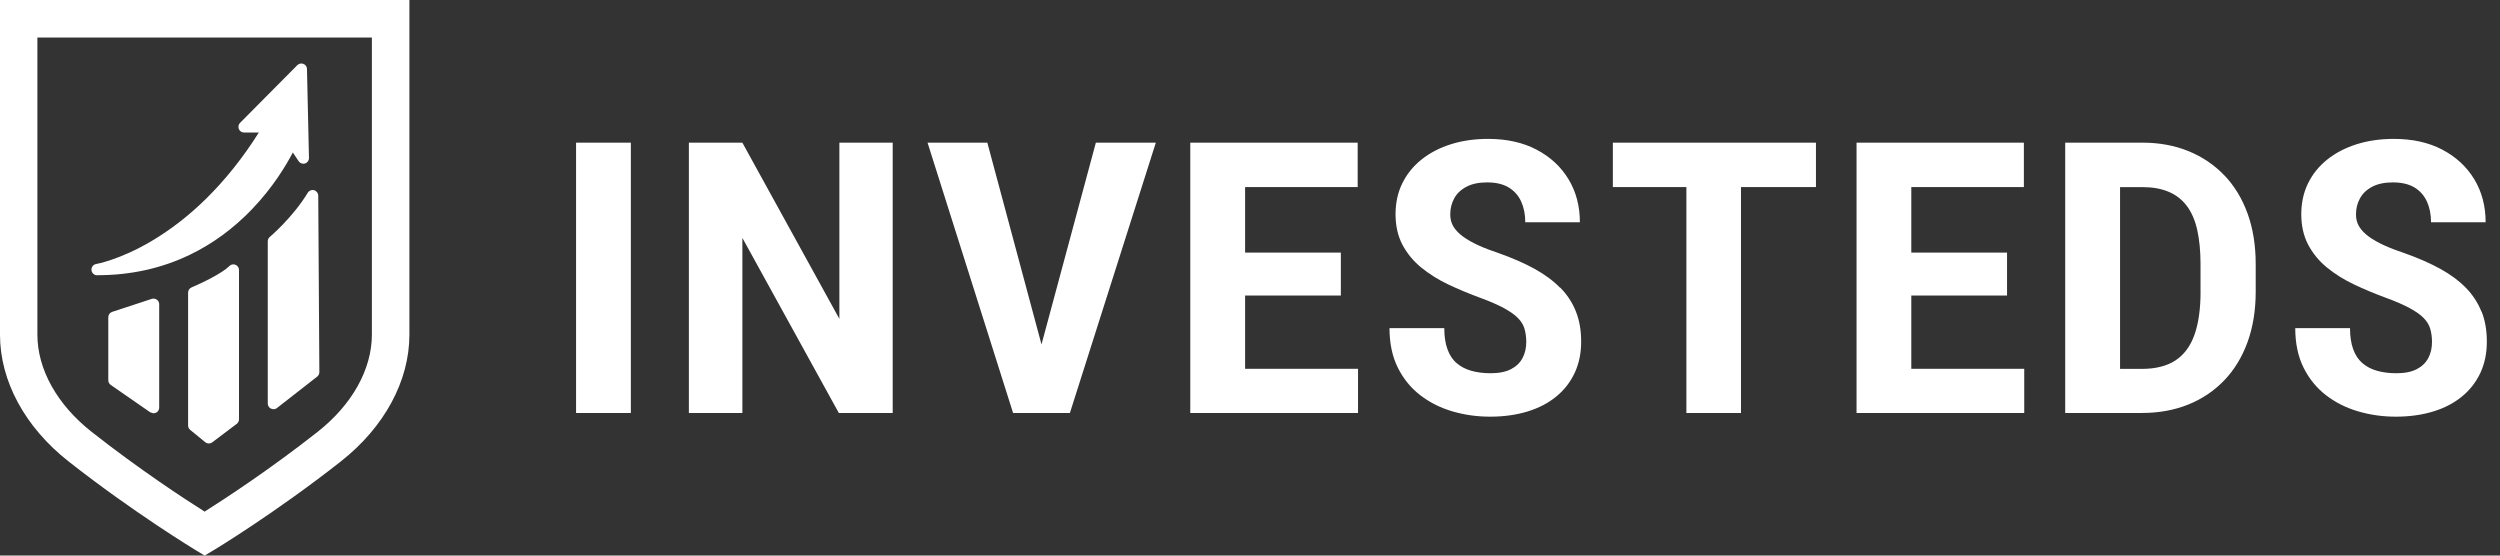 <svg width="180" height="40" viewBox="0 0 180 40" fill="none" xmlns="http://www.w3.org/2000/svg">
<rect x="0" y="0" width="180" height="40" fill="#333333" stroke="none"/>
<path d="M29.477 24.1C29.477 27.435 27.672 30.761 24.531 33.23C19.829 36.925 15.476 39.56 15.432 39.585L14.738 40L14.046 39.585C14.001 39.555 9.643 36.92 4.946 33.23C1.8 30.761 0 27.435 0 24.1V0H29.477V24.1ZM2.692 24.095C2.692 26.595 4.119 29.145 6.606 31.1C10.076 33.83 13.312 35.94 14.733 36.835C16.149 35.94 19.391 33.83 22.861 31.1C25.349 29.145 26.775 26.59 26.775 24.095V2.7H2.692V24.095ZM16.515 19.155C16.624 19.04 16.799 19 16.953 19.064C17.113 19.129 17.208 19.275 17.208 19.439V30.189C17.208 30.314 17.148 30.44 17.048 30.515L15.278 31.85C15.204 31.904 15.119 31.93 15.034 31.93C14.939 31.93 14.849 31.895 14.774 31.835L13.692 30.95C13.598 30.875 13.543 30.76 13.543 30.635V21.069C13.543 20.905 13.638 20.759 13.792 20.694C14.5 20.394 15.981 19.69 16.515 19.155ZM10.923 21.52C11.043 21.48 11.182 21.5 11.287 21.575H11.292C11.397 21.65 11.462 21.775 11.462 21.905V29.351C11.462 29.5 11.377 29.64 11.247 29.71L11.232 29.72L11.053 29.76L10.818 29.686L7.972 27.715C7.862 27.635 7.797 27.51 7.797 27.38V22.845C7.797 22.665 7.907 22.51 8.076 22.455L10.923 21.52ZM22.161 13.875C22.256 13.72 22.441 13.645 22.615 13.695C22.79 13.745 22.914 13.91 22.914 14.09L22.994 26.795C22.994 26.92 22.939 27.035 22.839 27.115L19.938 29.38C19.868 29.435 19.778 29.465 19.689 29.465L19.514 29.425C19.369 29.355 19.279 29.21 19.279 29.055V17.37C19.279 17.25 19.334 17.14 19.424 17.06C19.448 17.041 21.085 15.653 22.161 13.875ZM21.413 4.685C21.533 4.575 21.698 4.54 21.848 4.6C21.997 4.66 22.102 4.805 22.102 4.97L22.246 11.37C22.251 11.555 22.136 11.714 21.962 11.77C21.792 11.825 21.598 11.755 21.498 11.6L21.084 10.979C20.63 11.85 19.674 13.475 18.133 15.075C16.807 16.455 15.305 17.555 13.675 18.34C11.646 19.32 9.412 19.814 7.034 19.814H6.999L6.989 19.82C6.78 19.82 6.605 19.655 6.585 19.445C6.57 19.23 6.715 19.045 6.919 19.01C6.944 19.005 8.629 18.71 10.923 17.35C12.294 16.535 13.615 15.515 14.842 14.305C16.228 12.94 17.5 11.345 18.637 9.54H17.569C17.405 9.54 17.26 9.445 17.195 9.29C17.136 9.14 17.166 8.965 17.28 8.85L21.413 4.685Z" fill="white"/>
<path d="M107.141 10C108.483 10 109.647 10.257 110.633 10.775C111.619 11.294 112.383 11.999 112.931 12.9C113.478 13.802 113.751 14.835 113.751 16.002H109.82C109.82 15.44 109.721 14.943 109.525 14.512C109.33 14.081 109.03 13.741 108.626 13.497C108.218 13.253 107.701 13.132 107.071 13.132C106.476 13.132 105.981 13.236 105.586 13.445C105.186 13.654 104.895 13.933 104.704 14.281C104.513 14.63 104.418 15.018 104.418 15.444C104.418 15.775 104.496 16.071 104.656 16.328C104.817 16.585 105.048 16.825 105.352 17.043C105.651 17.261 106.02 17.469 106.45 17.665C106.88 17.861 107.367 18.049 107.91 18.227C108.87 18.567 109.721 18.938 110.464 19.343C111.206 19.752 111.823 20.204 112.322 20.714L112.34 20.71C112.835 21.215 113.213 21.79 113.465 22.426C113.717 23.066 113.843 23.772 113.843 24.6C113.843 25.427 113.69 26.176 113.382 26.838C113.073 27.5 112.635 28.071 112.062 28.541C111.488 29.016 110.798 29.377 109.99 29.625C109.182 29.873 108.279 30 107.284 30C106.35 30 105.447 29.874 104.583 29.621C103.719 29.369 102.946 28.981 102.264 28.458C101.582 27.935 101.043 27.273 100.644 26.472C100.244 25.67 100.044 24.721 100.044 23.624H103.988C103.988 24.212 104.062 24.717 104.214 25.135C104.362 25.553 104.583 25.893 104.878 26.145C105.173 26.398 105.525 26.581 105.938 26.698C106.35 26.816 106.815 26.873 107.332 26.873C107.94 26.873 108.426 26.772 108.8 26.576C109.173 26.38 109.447 26.115 109.625 25.775C109.803 25.436 109.891 25.052 109.891 24.625C109.891 24.277 109.847 23.963 109.765 23.676C109.682 23.388 109.521 23.127 109.286 22.892C109.047 22.652 108.713 22.417 108.279 22.182C107.845 21.947 107.276 21.698 106.572 21.441C105.773 21.145 105.008 20.828 104.274 20.48C103.54 20.131 102.889 19.721 102.32 19.255C101.751 18.789 101.304 18.24 100.974 17.617C100.644 16.994 100.479 16.245 100.479 15.427C100.479 14.608 100.639 13.863 100.965 13.201C101.291 12.535 101.751 11.964 102.346 11.489C102.941 11.014 103.645 10.645 104.457 10.388C105.269 10.131 106.164 10 107.141 10ZM172.354 10C173.697 10 174.861 10.257 175.847 10.775C176.832 11.294 177.596 11.999 178.144 12.9C178.691 13.802 178.965 14.835 178.965 16.002H175.034C175.034 15.44 174.935 14.943 174.739 14.512C174.544 14.081 174.244 13.741 173.84 13.497C173.432 13.253 172.915 13.132 172.285 13.132C171.69 13.132 171.195 13.236 170.8 13.445C170.4 13.654 170.109 13.933 169.918 14.281C169.727 14.63 169.631 15.018 169.631 15.444C169.631 15.775 169.71 16.071 169.87 16.328C170.031 16.585 170.261 16.825 170.565 17.043C170.865 17.261 171.234 17.469 171.664 17.665C172.094 17.861 172.58 18.049 173.123 18.227C174.083 18.567 174.934 18.938 175.677 19.343C176.419 19.752 177.037 20.204 177.536 20.714C178.031 21.219 178.409 21.795 178.661 22.431L178.674 22.426C178.926 23.066 179.052 23.772 179.052 24.6C179.052 25.427 178.9 26.176 178.592 26.838C178.283 27.5 177.844 28.071 177.271 28.541C176.697 29.016 176.007 29.377 175.199 29.625C174.391 29.873 173.488 30 172.493 30C171.564 30 170.66 29.874 169.796 29.621C168.928 29.369 168.155 28.98 167.478 28.458C166.796 27.935 166.257 27.273 165.857 26.472C165.458 25.67 165.258 24.721 165.258 23.624H169.201C169.201 24.212 169.275 24.717 169.427 25.135C169.574 25.553 169.801 25.893 170.092 26.145C170.383 26.398 170.739 26.581 171.151 26.698C171.564 26.816 172.029 26.873 172.546 26.873C173.154 26.873 173.64 26.772 174.014 26.576C174.387 26.38 174.661 26.115 174.839 25.775C175.017 25.436 175.104 25.052 175.104 24.625C175.103 24.277 175.06 23.963 174.978 23.676C174.895 23.388 174.734 23.131 174.5 22.892C174.265 22.652 173.926 22.417 173.492 22.182C173.058 21.947 172.489 21.698 171.785 21.441C170.986 21.145 170.222 20.828 169.488 20.48C168.754 20.131 168.102 19.721 167.533 19.255C166.964 18.789 166.518 18.24 166.188 17.617C165.857 16.994 165.692 16.245 165.692 15.427C165.692 14.608 165.853 13.863 166.179 13.201C166.504 12.535 166.965 11.964 167.56 11.489C168.154 11.015 168.858 10.645 169.67 10.388C170.482 10.131 171.377 10 172.354 10ZM45.421 29.738H41.477V10.274H45.421V29.738ZM60.435 22.957V10.274H64.274V29.734H60.395L53.451 17.13V29.734H49.599V10.274H53.451L60.435 22.957ZM74.988 24.8L78.901 10.274H83.219L77.033 29.734H72.942L66.784 10.274H71.088L74.988 24.8ZM97.753 13.467H89.648V18.189H96.541V21.276H89.648V26.555H97.778V29.734H85.7V10.274H97.753V13.467ZM130.749 13.467H125.351V29.734H121.42V13.467H116.126V10.274H130.749V13.467ZM145.719 13.467H137.614V18.189H144.507V21.276H137.614V26.555H145.745V29.734H133.671V10.274H145.719V13.467ZM154.255 10.271C155.466 10.271 156.57 10.475 157.568 10.88C158.567 11.289 159.427 11.868 160.152 12.626V12.622C160.878 13.38 161.434 14.295 161.825 15.375C162.216 16.455 162.411 17.67 162.411 19.024V20.988C162.411 22.334 162.216 23.546 161.825 24.626C161.434 25.702 160.878 26.62 160.152 27.378C159.427 28.136 158.563 28.72 157.56 29.125C156.556 29.53 155.44 29.734 154.216 29.734H148.695V10.271H154.255ZM152.644 26.56H154.216C155.21 26.559 156.018 26.354 156.635 25.949C157.256 25.54 157.708 24.926 158.003 24.102C158.294 23.275 158.441 22.239 158.441 20.993L158.438 20.997V19.007C158.437 18.062 158.355 17.243 158.198 16.546C158.042 15.849 157.79 15.274 157.447 14.821C157.104 14.368 156.669 14.029 156.14 13.807C155.614 13.585 154.984 13.472 154.255 13.472H152.644V26.56Z" fill="white"/>
</svg>
